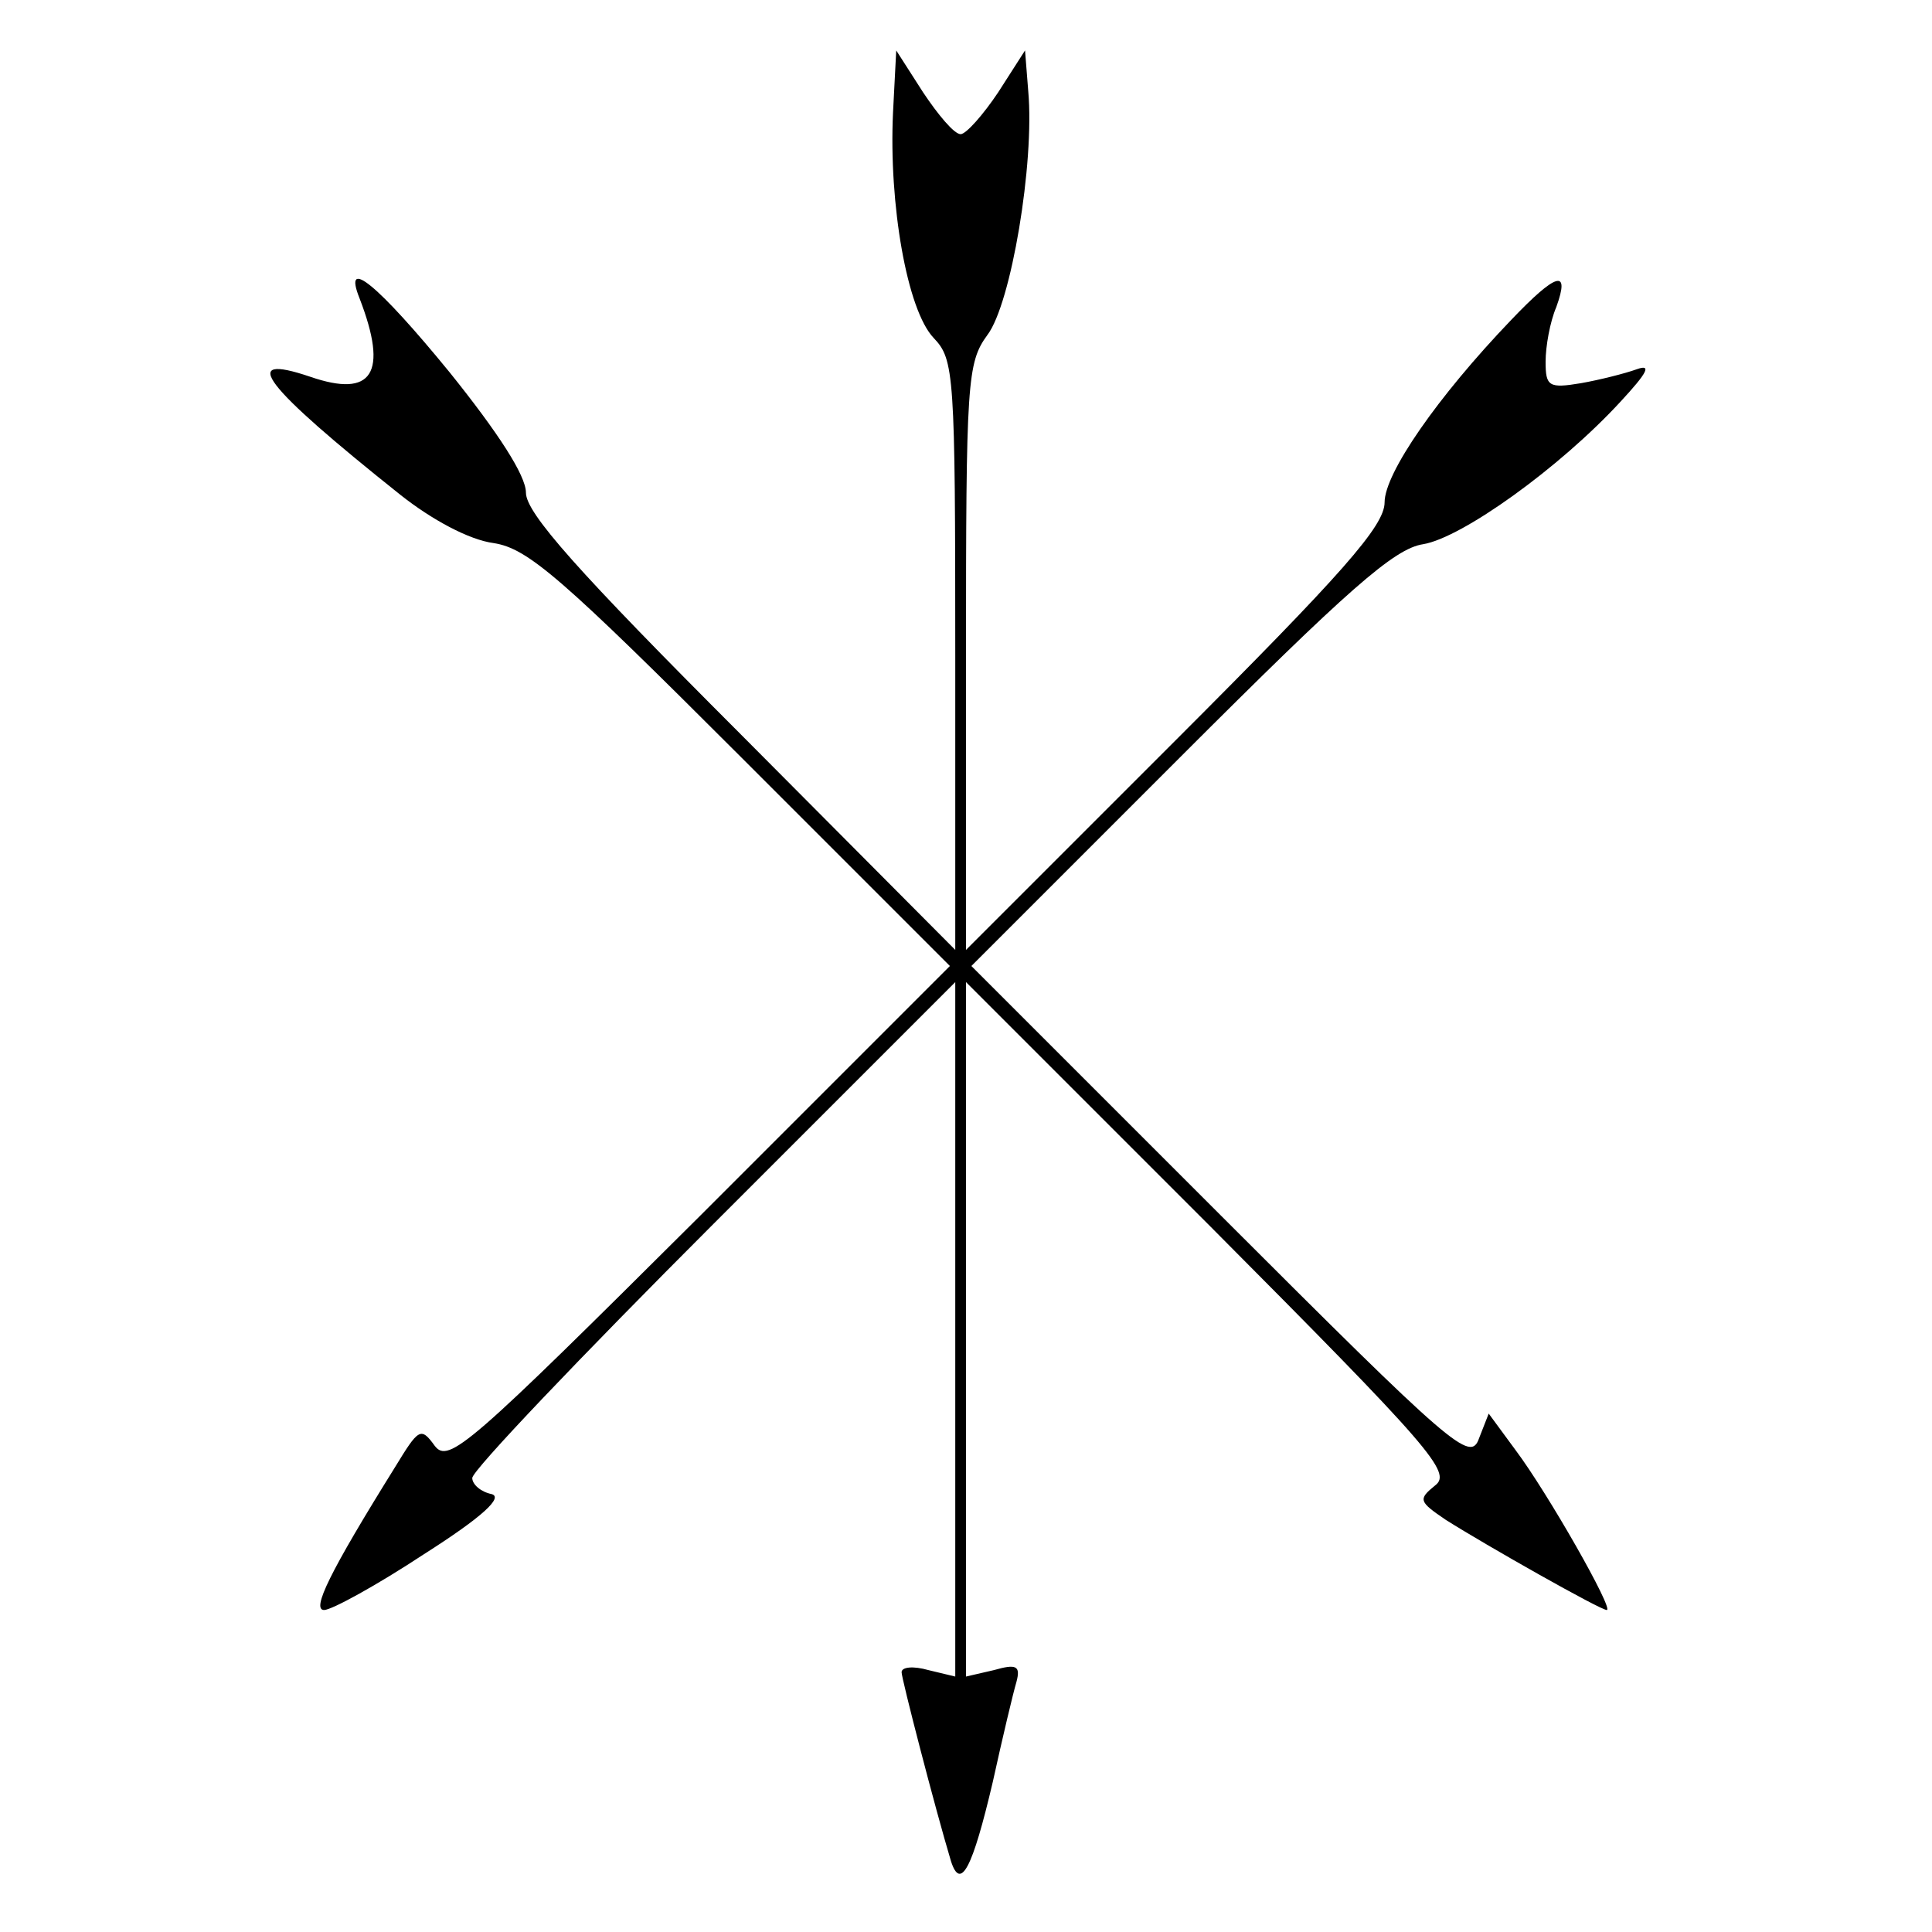 <svg xmlns="http://www.w3.org/2000/svg" id="root" width="180" height="180" viewBox="0 0 1800 1800"><path d="M886 1734 c-15 -50 -46 -170 -46 -176 0 -5 11 -6 25 -2 l25 6 0 -323 0 -324 -225 225 c-124 124 -225 230 -225 237 0 6 8 13 18 15 11 3 -8 21 -63 56 -44 29 -86 52 -93 52 -12 0 5 -35 66 -133 22 -36 24 -38 37 -20 13 17 32 0 247 -214 l233 -233 -194 -194 c-168 -168 -199 -195 -231 -200 -23 -3 -58 -22 -87 -45 -128 -102 -152 -133 -84 -110 58 20 73 -3 46 -73 -16 -40 17 -13 84 69 45 56 71 96 71 112 0 19 48 73 200 225 l200 201 0 -274 c0 -263 -1 -276 -20 -296 -25 -26 -42 -125 -38 -210 l3 -58 25 39 c14 21 29 39 35 39 5 0 21 -18 35 -39 l25 -39 3 38 c6 67 -16 198 -38 227 -19 26 -20 43 -20 300 l0 273 195 -195 c156 -156 195 -200 195 -222 0 -27 49 -98 118 -170 42 -44 55 -48 42 -12 -6 14 -10 37 -10 51 0 23 3 25 33 20 17 -3 41 -9 52 -13 14 -5 10 3 -15 30 -57 62 -148 127 -184 133 -27 4 -70 42 -227 199 l-194 194 232 232 c217 217 233 231 241 208 l9 -23 25 34 c30 40 92 149 85 149 -6 0 -112 -60 -150 -84 -25 -17 -26 -19 -10 -32 16 -12 -3 -34 -209 -241 l-228 -228 0 324 0 323 26 -6 c21 -6 25 -4 21 11 -3 10 -13 52 -22 93 -19 81 -30 102 -39 74z"/></svg>